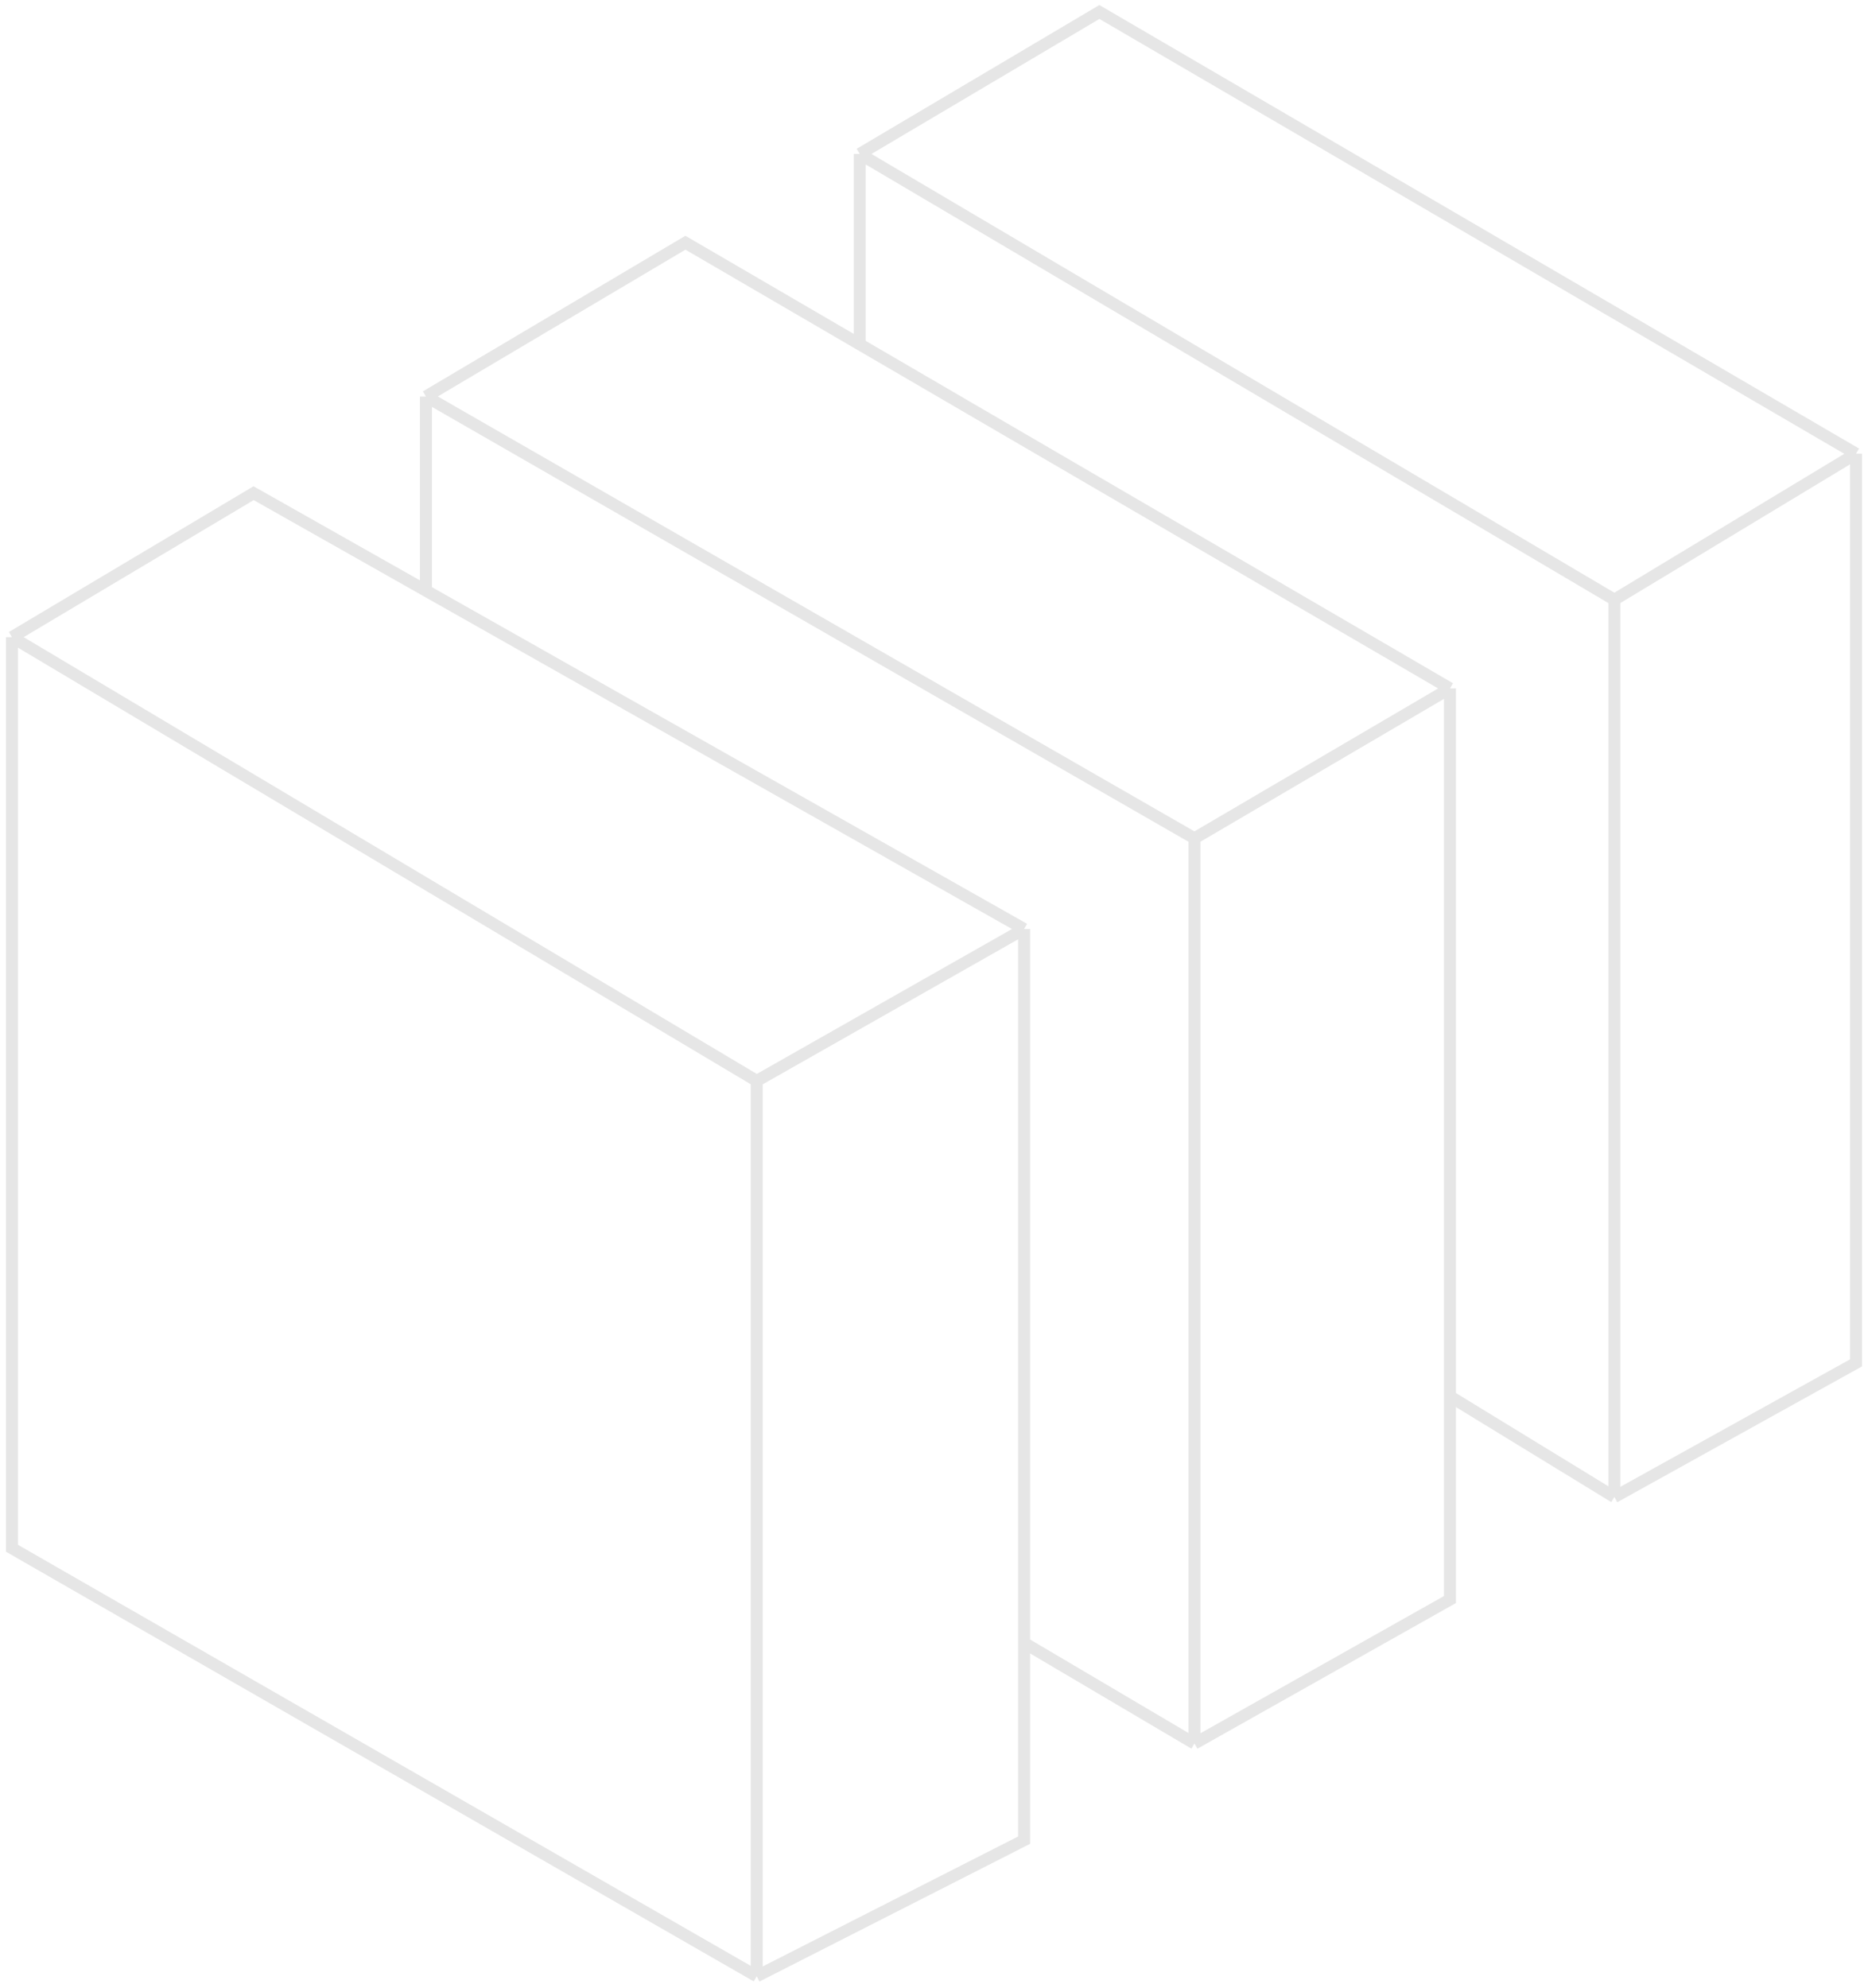 <svg width="156" height="166" viewBox="0 0 156 166" fill="none" xmlns="http://www.w3.org/2000/svg">
<path opacity="0.1" d="M63.196 90.245L85.526 77.566M63.196 90.245V165M63.196 90.245L1 53.197M85.526 77.566L35.571 49.315M85.526 77.566V137.173M99.752 69.992L121.09 57.478M99.752 69.992V145.57M99.752 69.992L35.571 33.108M121.09 57.478L71.797 28.749M121.09 57.478V116.59M134.82 50.068L155 37.883M134.82 50.068V124.988M134.82 50.068L71.797 12.855M155 37.883V113.791L134.82 124.988M155 37.883L91.812 1L71.797 12.855M63.196 165L85.526 153.639V137.173M63.196 165L1 129.269V53.197M99.752 145.57L121.09 133.55V116.59M99.752 145.57L85.526 137.173M134.82 124.988L121.09 116.59M1 53.197L21.18 41.177L35.571 49.315M35.571 33.108L57.241 20.265L71.797 28.749M35.571 33.108V49.315M71.797 12.855V28.749" stroke="black"/>
</svg>
